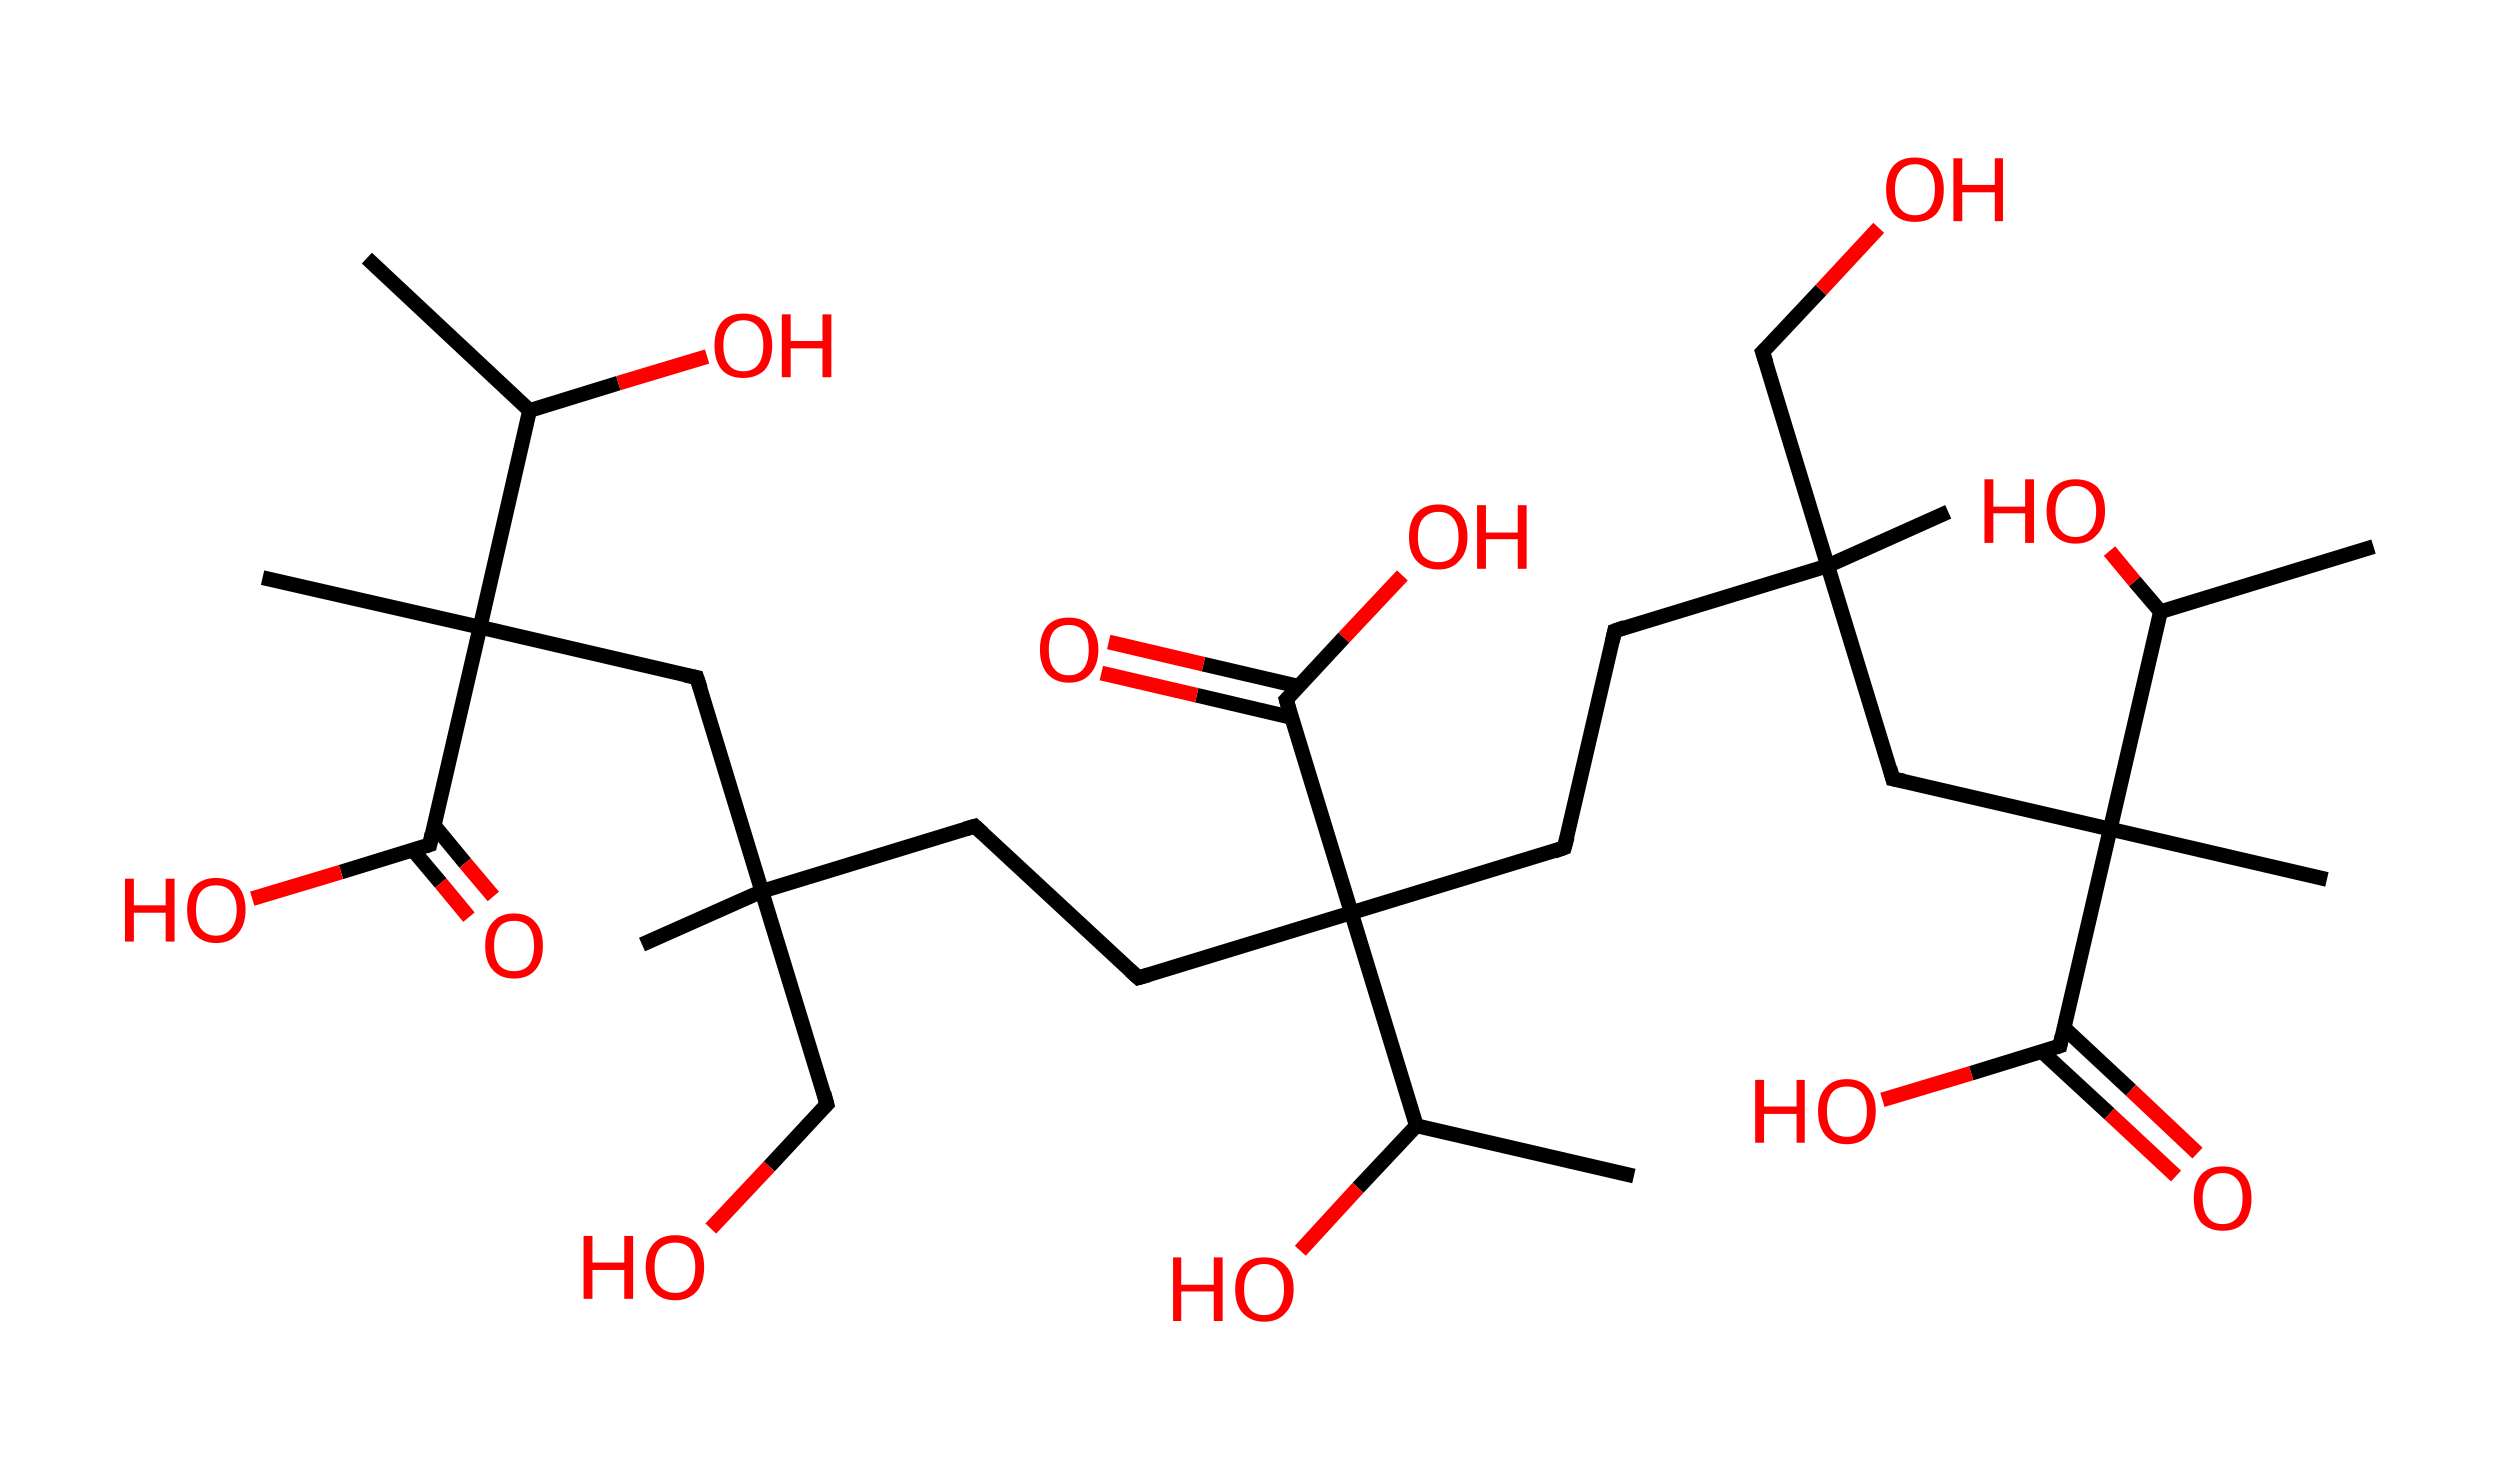 <?xml version='1.0' encoding='ASCII' standalone='yes'?>
<svg xmlns="http://www.w3.org/2000/svg" xmlns:rdkit="http://www.rdkit.org/xml" xmlns:xlink="http://www.w3.org/1999/xlink" version="1.1" baseProfile="full" xml:space="preserve" width="338px" height="200px" viewBox="0 0 338 200">
<!-- END OF HEADER -->
<rect style="opacity:1.0;fill:#FFFFFF;stroke:none" width="338.0" height="200.0" x="0.0" y="0.0"> </rect>
<path class="bond-0 atom-0 atom-1" d="M 49.6,34.9 L 71.6,55.5" style="fill:none;fill-rule:evenodd;stroke:#000000;stroke-width:2.0px;stroke-linecap:butt;stroke-linejoin:miter;stroke-opacity:1"/>
<path class="bond-1 atom-1 atom-2" d="M 71.6,55.5 L 83.6,51.8" style="fill:none;fill-rule:evenodd;stroke:#000000;stroke-width:2.0px;stroke-linecap:butt;stroke-linejoin:miter;stroke-opacity:1"/>
<path class="bond-1 atom-1 atom-2" d="M 83.6,51.8 L 95.6,48.2" style="fill:none;fill-rule:evenodd;stroke:#FF0000;stroke-width:2.0px;stroke-linecap:butt;stroke-linejoin:miter;stroke-opacity:1"/>
<path class="bond-2 atom-1 atom-3" d="M 71.6,55.5 L 64.9,84.8" style="fill:none;fill-rule:evenodd;stroke:#000000;stroke-width:2.0px;stroke-linecap:butt;stroke-linejoin:miter;stroke-opacity:1"/>
<path class="bond-3 atom-3 atom-4" d="M 64.9,84.8 L 35.5,78.1" style="fill:none;fill-rule:evenodd;stroke:#000000;stroke-width:2.0px;stroke-linecap:butt;stroke-linejoin:miter;stroke-opacity:1"/>
<path class="bond-4 atom-3 atom-5" d="M 64.9,84.8 L 94.2,91.6" style="fill:none;fill-rule:evenodd;stroke:#000000;stroke-width:2.0px;stroke-linecap:butt;stroke-linejoin:miter;stroke-opacity:1"/>
<path class="bond-5 atom-5 atom-6" d="M 94.2,91.6 L 103.0,120.5" style="fill:none;fill-rule:evenodd;stroke:#000000;stroke-width:2.0px;stroke-linecap:butt;stroke-linejoin:miter;stroke-opacity:1"/>
<path class="bond-6 atom-6 atom-7" d="M 103.0,120.5 L 86.8,127.7" style="fill:none;fill-rule:evenodd;stroke:#000000;stroke-width:2.0px;stroke-linecap:butt;stroke-linejoin:miter;stroke-opacity:1"/>
<path class="bond-7 atom-6 atom-8" d="M 103.0,120.5 L 111.8,149.3" style="fill:none;fill-rule:evenodd;stroke:#000000;stroke-width:2.0px;stroke-linecap:butt;stroke-linejoin:miter;stroke-opacity:1"/>
<path class="bond-8 atom-8 atom-9" d="M 111.8,149.3 L 104.0,157.7" style="fill:none;fill-rule:evenodd;stroke:#000000;stroke-width:2.0px;stroke-linecap:butt;stroke-linejoin:miter;stroke-opacity:1"/>
<path class="bond-8 atom-8 atom-9" d="M 104.0,157.7 L 96.1,166.1" style="fill:none;fill-rule:evenodd;stroke:#FF0000;stroke-width:2.0px;stroke-linecap:butt;stroke-linejoin:miter;stroke-opacity:1"/>
<path class="bond-9 atom-6 atom-10" d="M 103.0,120.5 L 131.8,111.7" style="fill:none;fill-rule:evenodd;stroke:#000000;stroke-width:2.0px;stroke-linecap:butt;stroke-linejoin:miter;stroke-opacity:1"/>
<path class="bond-10 atom-10 atom-11" d="M 131.8,111.7 L 153.9,132.2" style="fill:none;fill-rule:evenodd;stroke:#000000;stroke-width:2.0px;stroke-linecap:butt;stroke-linejoin:miter;stroke-opacity:1"/>
<path class="bond-11 atom-11 atom-12" d="M 153.9,132.2 L 182.7,123.4" style="fill:none;fill-rule:evenodd;stroke:#000000;stroke-width:2.0px;stroke-linecap:butt;stroke-linejoin:miter;stroke-opacity:1"/>
<path class="bond-12 atom-12 atom-13" d="M 182.7,123.4 L 211.5,114.6" style="fill:none;fill-rule:evenodd;stroke:#000000;stroke-width:2.0px;stroke-linecap:butt;stroke-linejoin:miter;stroke-opacity:1"/>
<path class="bond-13 atom-13 atom-14" d="M 211.5,114.6 L 218.3,85.3" style="fill:none;fill-rule:evenodd;stroke:#000000;stroke-width:2.0px;stroke-linecap:butt;stroke-linejoin:miter;stroke-opacity:1"/>
<path class="bond-14 atom-14 atom-15" d="M 218.3,85.3 L 247.1,76.5" style="fill:none;fill-rule:evenodd;stroke:#000000;stroke-width:2.0px;stroke-linecap:butt;stroke-linejoin:miter;stroke-opacity:1"/>
<path class="bond-15 atom-15 atom-16" d="M 247.1,76.5 L 263.4,69.2" style="fill:none;fill-rule:evenodd;stroke:#000000;stroke-width:2.0px;stroke-linecap:butt;stroke-linejoin:miter;stroke-opacity:1"/>
<path class="bond-16 atom-15 atom-17" d="M 247.1,76.5 L 238.3,47.6" style="fill:none;fill-rule:evenodd;stroke:#000000;stroke-width:2.0px;stroke-linecap:butt;stroke-linejoin:miter;stroke-opacity:1"/>
<path class="bond-17 atom-17 atom-18" d="M 238.3,47.6 L 246.2,39.2" style="fill:none;fill-rule:evenodd;stroke:#000000;stroke-width:2.0px;stroke-linecap:butt;stroke-linejoin:miter;stroke-opacity:1"/>
<path class="bond-17 atom-17 atom-18" d="M 246.2,39.2 L 254.0,30.8" style="fill:none;fill-rule:evenodd;stroke:#FF0000;stroke-width:2.0px;stroke-linecap:butt;stroke-linejoin:miter;stroke-opacity:1"/>
<path class="bond-18 atom-15 atom-19" d="M 247.1,76.5 L 255.9,105.3" style="fill:none;fill-rule:evenodd;stroke:#000000;stroke-width:2.0px;stroke-linecap:butt;stroke-linejoin:miter;stroke-opacity:1"/>
<path class="bond-19 atom-19 atom-20" d="M 255.9,105.3 L 285.3,112.1" style="fill:none;fill-rule:evenodd;stroke:#000000;stroke-width:2.0px;stroke-linecap:butt;stroke-linejoin:miter;stroke-opacity:1"/>
<path class="bond-20 atom-20 atom-21" d="M 285.3,112.1 L 314.6,118.9" style="fill:none;fill-rule:evenodd;stroke:#000000;stroke-width:2.0px;stroke-linecap:butt;stroke-linejoin:miter;stroke-opacity:1"/>
<path class="bond-21 atom-20 atom-22" d="M 285.3,112.1 L 278.5,141.4" style="fill:none;fill-rule:evenodd;stroke:#000000;stroke-width:2.0px;stroke-linecap:butt;stroke-linejoin:miter;stroke-opacity:1"/>
<path class="bond-22 atom-22 atom-23" d="M 276.1,142.2 L 285.2,150.6" style="fill:none;fill-rule:evenodd;stroke:#000000;stroke-width:2.0px;stroke-linecap:butt;stroke-linejoin:miter;stroke-opacity:1"/>
<path class="bond-22 atom-22 atom-23" d="M 285.2,150.6 L 294.2,159.0" style="fill:none;fill-rule:evenodd;stroke:#FF0000;stroke-width:2.0px;stroke-linecap:butt;stroke-linejoin:miter;stroke-opacity:1"/>
<path class="bond-22 atom-22 atom-23" d="M 279.1,139.0 L 288.1,147.4" style="fill:none;fill-rule:evenodd;stroke:#000000;stroke-width:2.0px;stroke-linecap:butt;stroke-linejoin:miter;stroke-opacity:1"/>
<path class="bond-22 atom-22 atom-23" d="M 288.1,147.4 L 297.1,155.9" style="fill:none;fill-rule:evenodd;stroke:#FF0000;stroke-width:2.0px;stroke-linecap:butt;stroke-linejoin:miter;stroke-opacity:1"/>
<path class="bond-23 atom-22 atom-24" d="M 278.5,141.4 L 266.5,145.1" style="fill:none;fill-rule:evenodd;stroke:#000000;stroke-width:2.0px;stroke-linecap:butt;stroke-linejoin:miter;stroke-opacity:1"/>
<path class="bond-23 atom-22 atom-24" d="M 266.5,145.1 L 254.5,148.7" style="fill:none;fill-rule:evenodd;stroke:#FF0000;stroke-width:2.0px;stroke-linecap:butt;stroke-linejoin:miter;stroke-opacity:1"/>
<path class="bond-24 atom-20 atom-25" d="M 285.3,112.1 L 292.1,82.7" style="fill:none;fill-rule:evenodd;stroke:#000000;stroke-width:2.0px;stroke-linecap:butt;stroke-linejoin:miter;stroke-opacity:1"/>
<path class="bond-25 atom-25 atom-26" d="M 292.1,82.7 L 320.9,73.9" style="fill:none;fill-rule:evenodd;stroke:#000000;stroke-width:2.0px;stroke-linecap:butt;stroke-linejoin:miter;stroke-opacity:1"/>
<path class="bond-26 atom-25 atom-27" d="M 292.1,82.7 L 288.6,78.6" style="fill:none;fill-rule:evenodd;stroke:#000000;stroke-width:2.0px;stroke-linecap:butt;stroke-linejoin:miter;stroke-opacity:1"/>
<path class="bond-26 atom-25 atom-27" d="M 288.6,78.6 L 285.2,74.5" style="fill:none;fill-rule:evenodd;stroke:#FF0000;stroke-width:2.0px;stroke-linecap:butt;stroke-linejoin:miter;stroke-opacity:1"/>
<path class="bond-27 atom-12 atom-28" d="M 182.7,123.4 L 173.9,94.6" style="fill:none;fill-rule:evenodd;stroke:#000000;stroke-width:2.0px;stroke-linecap:butt;stroke-linejoin:miter;stroke-opacity:1"/>
<path class="bond-28 atom-28 atom-29" d="M 175.6,92.8 L 162.7,89.8" style="fill:none;fill-rule:evenodd;stroke:#000000;stroke-width:2.0px;stroke-linecap:butt;stroke-linejoin:miter;stroke-opacity:1"/>
<path class="bond-28 atom-28 atom-29" d="M 162.7,89.8 L 149.9,86.8" style="fill:none;fill-rule:evenodd;stroke:#FF0000;stroke-width:2.0px;stroke-linecap:butt;stroke-linejoin:miter;stroke-opacity:1"/>
<path class="bond-28 atom-28 atom-29" d="M 174.6,97.0 L 161.8,94.0" style="fill:none;fill-rule:evenodd;stroke:#000000;stroke-width:2.0px;stroke-linecap:butt;stroke-linejoin:miter;stroke-opacity:1"/>
<path class="bond-28 atom-28 atom-29" d="M 161.8,94.0 L 148.9,91.0" style="fill:none;fill-rule:evenodd;stroke:#FF0000;stroke-width:2.0px;stroke-linecap:butt;stroke-linejoin:miter;stroke-opacity:1"/>
<path class="bond-29 atom-28 atom-30" d="M 173.9,94.6 L 181.7,86.2" style="fill:none;fill-rule:evenodd;stroke:#000000;stroke-width:2.0px;stroke-linecap:butt;stroke-linejoin:miter;stroke-opacity:1"/>
<path class="bond-29 atom-28 atom-30" d="M 181.7,86.2 L 189.6,77.8" style="fill:none;fill-rule:evenodd;stroke:#FF0000;stroke-width:2.0px;stroke-linecap:butt;stroke-linejoin:miter;stroke-opacity:1"/>
<path class="bond-30 atom-12 atom-31" d="M 182.7,123.4 L 191.5,152.2" style="fill:none;fill-rule:evenodd;stroke:#000000;stroke-width:2.0px;stroke-linecap:butt;stroke-linejoin:miter;stroke-opacity:1"/>
<path class="bond-31 atom-31 atom-32" d="M 191.5,152.2 L 220.9,159.0" style="fill:none;fill-rule:evenodd;stroke:#000000;stroke-width:2.0px;stroke-linecap:butt;stroke-linejoin:miter;stroke-opacity:1"/>
<path class="bond-32 atom-31 atom-33" d="M 191.5,152.2 L 183.6,160.6" style="fill:none;fill-rule:evenodd;stroke:#000000;stroke-width:2.0px;stroke-linecap:butt;stroke-linejoin:miter;stroke-opacity:1"/>
<path class="bond-32 atom-31 atom-33" d="M 183.6,160.6 L 175.8,169.1" style="fill:none;fill-rule:evenodd;stroke:#FF0000;stroke-width:2.0px;stroke-linecap:butt;stroke-linejoin:miter;stroke-opacity:1"/>
<path class="bond-33 atom-3 atom-34" d="M 64.9,84.8 L 58.1,114.2" style="fill:none;fill-rule:evenodd;stroke:#000000;stroke-width:2.0px;stroke-linecap:butt;stroke-linejoin:miter;stroke-opacity:1"/>
<path class="bond-34 atom-34 atom-35" d="M 55.8,114.9 L 59.6,119.4" style="fill:none;fill-rule:evenodd;stroke:#000000;stroke-width:2.0px;stroke-linecap:butt;stroke-linejoin:miter;stroke-opacity:1"/>
<path class="bond-34 atom-34 atom-35" d="M 59.6,119.4 L 63.4,124.0" style="fill:none;fill-rule:evenodd;stroke:#FF0000;stroke-width:2.0px;stroke-linecap:butt;stroke-linejoin:miter;stroke-opacity:1"/>
<path class="bond-34 atom-34 atom-35" d="M 58.7,111.6 L 62.9,116.7" style="fill:none;fill-rule:evenodd;stroke:#000000;stroke-width:2.0px;stroke-linecap:butt;stroke-linejoin:miter;stroke-opacity:1"/>
<path class="bond-34 atom-34 atom-35" d="M 62.9,116.7 L 66.7,121.2" style="fill:none;fill-rule:evenodd;stroke:#FF0000;stroke-width:2.0px;stroke-linecap:butt;stroke-linejoin:miter;stroke-opacity:1"/>
<path class="bond-35 atom-34 atom-36" d="M 58.1,114.2 L 46.1,117.9" style="fill:none;fill-rule:evenodd;stroke:#000000;stroke-width:2.0px;stroke-linecap:butt;stroke-linejoin:miter;stroke-opacity:1"/>
<path class="bond-35 atom-34 atom-36" d="M 46.1,117.9 L 34.1,121.5" style="fill:none;fill-rule:evenodd;stroke:#FF0000;stroke-width:2.0px;stroke-linecap:butt;stroke-linejoin:miter;stroke-opacity:1"/>
<path d="M 92.7,91.3 L 94.2,91.6 L 94.7,93.1" style="fill:none;stroke:#000000;stroke-width:2.0px;stroke-linecap:butt;stroke-linejoin:miter;stroke-opacity:1;"/>
<path d="M 111.4,147.8 L 111.8,149.3 L 111.4,149.7" style="fill:none;stroke:#000000;stroke-width:2.0px;stroke-linecap:butt;stroke-linejoin:miter;stroke-opacity:1;"/>
<path d="M 130.4,112.1 L 131.8,111.7 L 132.9,112.7" style="fill:none;stroke:#000000;stroke-width:2.0px;stroke-linecap:butt;stroke-linejoin:miter;stroke-opacity:1;"/>
<path d="M 152.8,131.2 L 153.9,132.2 L 155.3,131.8" style="fill:none;stroke:#000000;stroke-width:2.0px;stroke-linecap:butt;stroke-linejoin:miter;stroke-opacity:1;"/>
<path d="M 210.1,115.1 L 211.5,114.6 L 211.9,113.1" style="fill:none;stroke:#000000;stroke-width:2.0px;stroke-linecap:butt;stroke-linejoin:miter;stroke-opacity:1;"/>
<path d="M 218.0,86.7 L 218.3,85.3 L 219.7,84.8" style="fill:none;stroke:#000000;stroke-width:2.0px;stroke-linecap:butt;stroke-linejoin:miter;stroke-opacity:1;"/>
<path d="M 238.8,49.1 L 238.3,47.6 L 238.7,47.2" style="fill:none;stroke:#000000;stroke-width:2.0px;stroke-linecap:butt;stroke-linejoin:miter;stroke-opacity:1;"/>
<path d="M 255.5,103.8 L 255.9,105.3 L 257.4,105.6" style="fill:none;stroke:#000000;stroke-width:2.0px;stroke-linecap:butt;stroke-linejoin:miter;stroke-opacity:1;"/>
<path d="M 278.8,140.0 L 278.5,141.4 L 277.9,141.6" style="fill:none;stroke:#000000;stroke-width:2.0px;stroke-linecap:butt;stroke-linejoin:miter;stroke-opacity:1;"/>
<path d="M 174.3,96.0 L 173.9,94.6 L 174.3,94.2" style="fill:none;stroke:#000000;stroke-width:2.0px;stroke-linecap:butt;stroke-linejoin:miter;stroke-opacity:1;"/>
<path d="M 58.4,112.7 L 58.1,114.2 L 57.5,114.4" style="fill:none;stroke:#000000;stroke-width:2.0px;stroke-linecap:butt;stroke-linejoin:miter;stroke-opacity:1;"/>
<path class="atom-2" d="M 96.6 46.7 Q 96.6 44.7, 97.6 43.5 Q 98.6 42.4, 100.5 42.4 Q 102.4 42.4, 103.4 43.5 Q 104.4 44.7, 104.4 46.7 Q 104.4 48.8, 103.4 50.0 Q 102.3 51.1, 100.5 51.1 Q 98.6 51.1, 97.6 50.0 Q 96.6 48.8, 96.6 46.7 M 100.5 50.2 Q 101.8 50.2, 102.5 49.3 Q 103.2 48.4, 103.2 46.7 Q 103.2 45.0, 102.5 44.2 Q 101.8 43.3, 100.5 43.3 Q 99.2 43.3, 98.5 44.2 Q 97.8 45.0, 97.8 46.7 Q 97.8 48.4, 98.5 49.3 Q 99.2 50.2, 100.5 50.2 " fill="#FF0000"/>
<path class="atom-2" d="M 105.7 42.5 L 106.9 42.5 L 106.9 46.1 L 111.2 46.1 L 111.2 42.5 L 112.4 42.5 L 112.4 51.0 L 111.2 51.0 L 111.2 47.1 L 106.9 47.1 L 106.9 51.0 L 105.7 51.0 L 105.7 42.5 " fill="#FF0000"/>
<path class="atom-9" d="M 78.9 167.1 L 80.1 167.1 L 80.1 170.7 L 84.4 170.7 L 84.4 167.1 L 85.6 167.1 L 85.6 175.6 L 84.4 175.6 L 84.4 171.7 L 80.1 171.7 L 80.1 175.6 L 78.9 175.6 L 78.9 167.1 " fill="#FF0000"/>
<path class="atom-9" d="M 87.3 171.3 Q 87.3 169.3, 88.4 168.1 Q 89.4 167.0, 91.3 167.0 Q 93.2 167.0, 94.2 168.1 Q 95.2 169.3, 95.2 171.3 Q 95.2 173.4, 94.2 174.6 Q 93.1 175.8, 91.3 175.8 Q 89.4 175.8, 88.4 174.6 Q 87.3 173.4, 87.3 171.3 M 91.3 174.8 Q 92.6 174.8, 93.3 173.9 Q 94.0 173.0, 94.0 171.3 Q 94.0 169.7, 93.3 168.8 Q 92.6 168.0, 91.3 168.0 Q 90.0 168.0, 89.2 168.8 Q 88.5 169.6, 88.5 171.3 Q 88.5 173.1, 89.2 173.9 Q 90.0 174.8, 91.3 174.8 " fill="#FF0000"/>
<path class="atom-18" d="M 255.0 25.6 Q 255.0 23.6, 256.0 22.4 Q 257.0 21.3, 258.9 21.3 Q 260.8 21.3, 261.8 22.4 Q 262.8 23.6, 262.8 25.6 Q 262.8 27.7, 261.8 28.9 Q 260.8 30.0, 258.9 30.0 Q 257.0 30.0, 256.0 28.9 Q 255.0 27.7, 255.0 25.6 M 258.9 29.1 Q 260.2 29.1, 260.9 28.2 Q 261.6 27.3, 261.6 25.6 Q 261.6 23.9, 260.9 23.1 Q 260.2 22.2, 258.9 22.2 Q 257.6 22.2, 256.9 23.1 Q 256.2 23.9, 256.2 25.6 Q 256.2 27.3, 256.9 28.2 Q 257.6 29.1, 258.9 29.1 " fill="#FF0000"/>
<path class="atom-18" d="M 264.1 21.4 L 265.3 21.4 L 265.3 25.0 L 269.7 25.0 L 269.7 21.4 L 270.8 21.4 L 270.8 29.9 L 269.7 29.9 L 269.7 26.0 L 265.3 26.0 L 265.3 29.9 L 264.1 29.9 L 264.1 21.4 " fill="#FF0000"/>
<path class="atom-23" d="M 296.6 162.0 Q 296.6 160.0, 297.6 158.8 Q 298.6 157.7, 300.5 157.7 Q 302.4 157.7, 303.4 158.8 Q 304.4 160.0, 304.4 162.0 Q 304.4 164.1, 303.4 165.3 Q 302.4 166.4, 300.5 166.4 Q 298.7 166.4, 297.6 165.3 Q 296.6 164.1, 296.6 162.0 M 300.5 165.5 Q 301.8 165.5, 302.5 164.6 Q 303.2 163.7, 303.2 162.0 Q 303.2 160.3, 302.5 159.5 Q 301.8 158.6, 300.5 158.6 Q 299.2 158.6, 298.5 159.5 Q 297.8 160.3, 297.8 162.0 Q 297.8 163.7, 298.5 164.6 Q 299.2 165.5, 300.5 165.5 " fill="#FF0000"/>
<path class="atom-24" d="M 237.3 146.0 L 238.5 146.0 L 238.5 149.6 L 242.9 149.6 L 242.9 146.0 L 244.0 146.0 L 244.0 154.5 L 242.9 154.5 L 242.9 150.6 L 238.5 150.6 L 238.5 154.5 L 237.3 154.5 L 237.3 146.0 " fill="#FF0000"/>
<path class="atom-24" d="M 245.8 150.2 Q 245.8 148.2, 246.8 147.1 Q 247.8 145.9, 249.7 145.9 Q 251.6 145.9, 252.6 147.1 Q 253.6 148.2, 253.6 150.2 Q 253.6 152.3, 252.6 153.5 Q 251.5 154.7, 249.7 154.7 Q 247.8 154.7, 246.8 153.5 Q 245.8 152.3, 245.8 150.2 M 249.7 153.7 Q 251.0 153.7, 251.7 152.8 Q 252.4 152.0, 252.4 150.2 Q 252.4 148.6, 251.7 147.7 Q 251.0 146.9, 249.7 146.9 Q 248.4 146.9, 247.7 147.7 Q 247.0 148.6, 247.0 150.2 Q 247.0 152.0, 247.7 152.8 Q 248.4 153.7, 249.7 153.7 " fill="#FF0000"/>
<path class="atom-27" d="M 268.3 64.8 L 269.5 64.8 L 269.5 68.5 L 273.8 68.5 L 273.8 64.8 L 275.0 64.8 L 275.0 73.4 L 273.8 73.4 L 273.8 69.4 L 269.5 69.4 L 269.5 73.4 L 268.3 73.4 L 268.3 64.8 " fill="#FF0000"/>
<path class="atom-27" d="M 276.7 69.1 Q 276.7 67.0, 277.7 65.9 Q 278.8 64.8, 280.6 64.8 Q 282.5 64.8, 283.6 65.9 Q 284.6 67.0, 284.6 69.1 Q 284.6 71.2, 283.5 72.3 Q 282.5 73.5, 280.6 73.5 Q 278.8 73.5, 277.7 72.3 Q 276.7 71.2, 276.7 69.1 M 280.6 72.6 Q 281.9 72.6, 282.6 71.7 Q 283.4 70.8, 283.4 69.1 Q 283.4 67.4, 282.6 66.6 Q 281.9 65.7, 280.6 65.7 Q 279.3 65.7, 278.6 66.6 Q 277.9 67.4, 277.9 69.1 Q 277.9 70.8, 278.6 71.7 Q 279.3 72.6, 280.6 72.6 " fill="#FF0000"/>
<path class="atom-29" d="M 140.6 87.8 Q 140.6 85.8, 141.6 84.6 Q 142.6 83.5, 144.5 83.5 Q 146.4 83.5, 147.4 84.6 Q 148.5 85.8, 148.5 87.8 Q 148.5 89.9, 147.4 91.1 Q 146.4 92.3, 144.5 92.3 Q 142.7 92.3, 141.6 91.1 Q 140.6 89.9, 140.6 87.8 M 144.5 91.3 Q 145.8 91.3, 146.5 90.4 Q 147.2 89.5, 147.2 87.8 Q 147.2 86.2, 146.5 85.3 Q 145.8 84.5, 144.5 84.5 Q 143.2 84.5, 142.5 85.3 Q 141.8 86.1, 141.8 87.8 Q 141.8 89.6, 142.5 90.4 Q 143.2 91.3, 144.5 91.3 " fill="#FF0000"/>
<path class="atom-30" d="M 190.5 72.6 Q 190.5 70.5, 191.5 69.4 Q 192.6 68.2, 194.5 68.2 Q 196.3 68.2, 197.4 69.4 Q 198.4 70.5, 198.4 72.6 Q 198.4 74.7, 197.3 75.8 Q 196.3 77.0, 194.5 77.0 Q 192.6 77.0, 191.5 75.8 Q 190.5 74.7, 190.5 72.6 M 194.5 76.0 Q 195.8 76.0, 196.5 75.2 Q 197.2 74.3, 197.2 72.6 Q 197.2 70.9, 196.5 70.1 Q 195.8 69.2, 194.5 69.2 Q 193.2 69.2, 192.4 70.1 Q 191.7 70.9, 191.7 72.6 Q 191.7 74.3, 192.4 75.2 Q 193.2 76.0, 194.5 76.0 " fill="#FF0000"/>
<path class="atom-30" d="M 199.7 68.3 L 200.9 68.3 L 200.9 72.0 L 205.2 72.0 L 205.2 68.3 L 206.4 68.3 L 206.4 76.9 L 205.2 76.9 L 205.2 72.9 L 200.9 72.9 L 200.9 76.9 L 199.7 76.9 L 199.7 68.3 " fill="#FF0000"/>
<path class="atom-33" d="M 158.6 170.0 L 159.7 170.0 L 159.7 173.7 L 164.1 173.7 L 164.1 170.0 L 165.3 170.0 L 165.3 178.6 L 164.1 178.6 L 164.1 174.6 L 159.7 174.6 L 159.7 178.6 L 158.6 178.6 L 158.6 170.0 " fill="#FF0000"/>
<path class="atom-33" d="M 167.0 174.3 Q 167.0 172.2, 168.0 171.1 Q 169.0 170.0, 170.9 170.0 Q 172.8 170.0, 173.8 171.1 Q 174.9 172.2, 174.9 174.3 Q 174.9 176.4, 173.8 177.5 Q 172.8 178.7, 170.9 178.7 Q 169.1 178.7, 168.0 177.5 Q 167.0 176.4, 167.0 174.3 M 170.9 177.8 Q 172.2 177.8, 172.9 176.9 Q 173.6 176.0, 173.6 174.3 Q 173.6 172.6, 172.9 171.8 Q 172.2 170.9, 170.9 170.9 Q 169.6 170.9, 168.9 171.8 Q 168.2 172.6, 168.2 174.3 Q 168.2 176.0, 168.9 176.9 Q 169.6 177.8, 170.9 177.8 " fill="#FF0000"/>
<path class="atom-35" d="M 65.6 127.9 Q 65.6 125.8, 66.6 124.7 Q 67.6 123.5, 69.5 123.5 Q 71.4 123.5, 72.4 124.7 Q 73.4 125.8, 73.4 127.9 Q 73.4 129.9, 72.4 131.1 Q 71.4 132.3, 69.5 132.3 Q 67.6 132.3, 66.6 131.1 Q 65.6 130.0, 65.6 127.9 M 69.5 131.3 Q 70.8 131.3, 71.5 130.5 Q 72.2 129.6, 72.2 127.9 Q 72.2 126.2, 71.5 125.3 Q 70.8 124.5, 69.5 124.5 Q 68.2 124.5, 67.5 125.3 Q 66.8 126.2, 66.8 127.9 Q 66.8 129.6, 67.5 130.5 Q 68.2 131.3, 69.5 131.3 " fill="#FF0000"/>
<path class="atom-36" d="M 16.9 118.8 L 18.1 118.8 L 18.1 122.4 L 22.4 122.4 L 22.4 118.8 L 23.6 118.8 L 23.6 127.3 L 22.4 127.3 L 22.4 123.4 L 18.1 123.4 L 18.1 127.3 L 16.9 127.3 L 16.9 118.8 " fill="#FF0000"/>
<path class="atom-36" d="M 25.3 123.0 Q 25.3 121.0, 26.3 119.8 Q 27.4 118.7, 29.2 118.7 Q 31.1 118.7, 32.2 119.8 Q 33.2 121.0, 33.2 123.0 Q 33.2 125.1, 32.1 126.3 Q 31.1 127.5, 29.2 127.5 Q 27.4 127.5, 26.3 126.3 Q 25.3 125.1, 25.3 123.0 M 29.2 126.5 Q 30.5 126.5, 31.2 125.6 Q 32.0 124.7, 32.0 123.0 Q 32.0 121.4, 31.2 120.5 Q 30.5 119.7, 29.2 119.7 Q 27.9 119.7, 27.2 120.5 Q 26.5 121.3, 26.5 123.0 Q 26.5 124.8, 27.2 125.6 Q 27.9 126.5, 29.2 126.5 " fill="#FF0000"/>
</svg>
